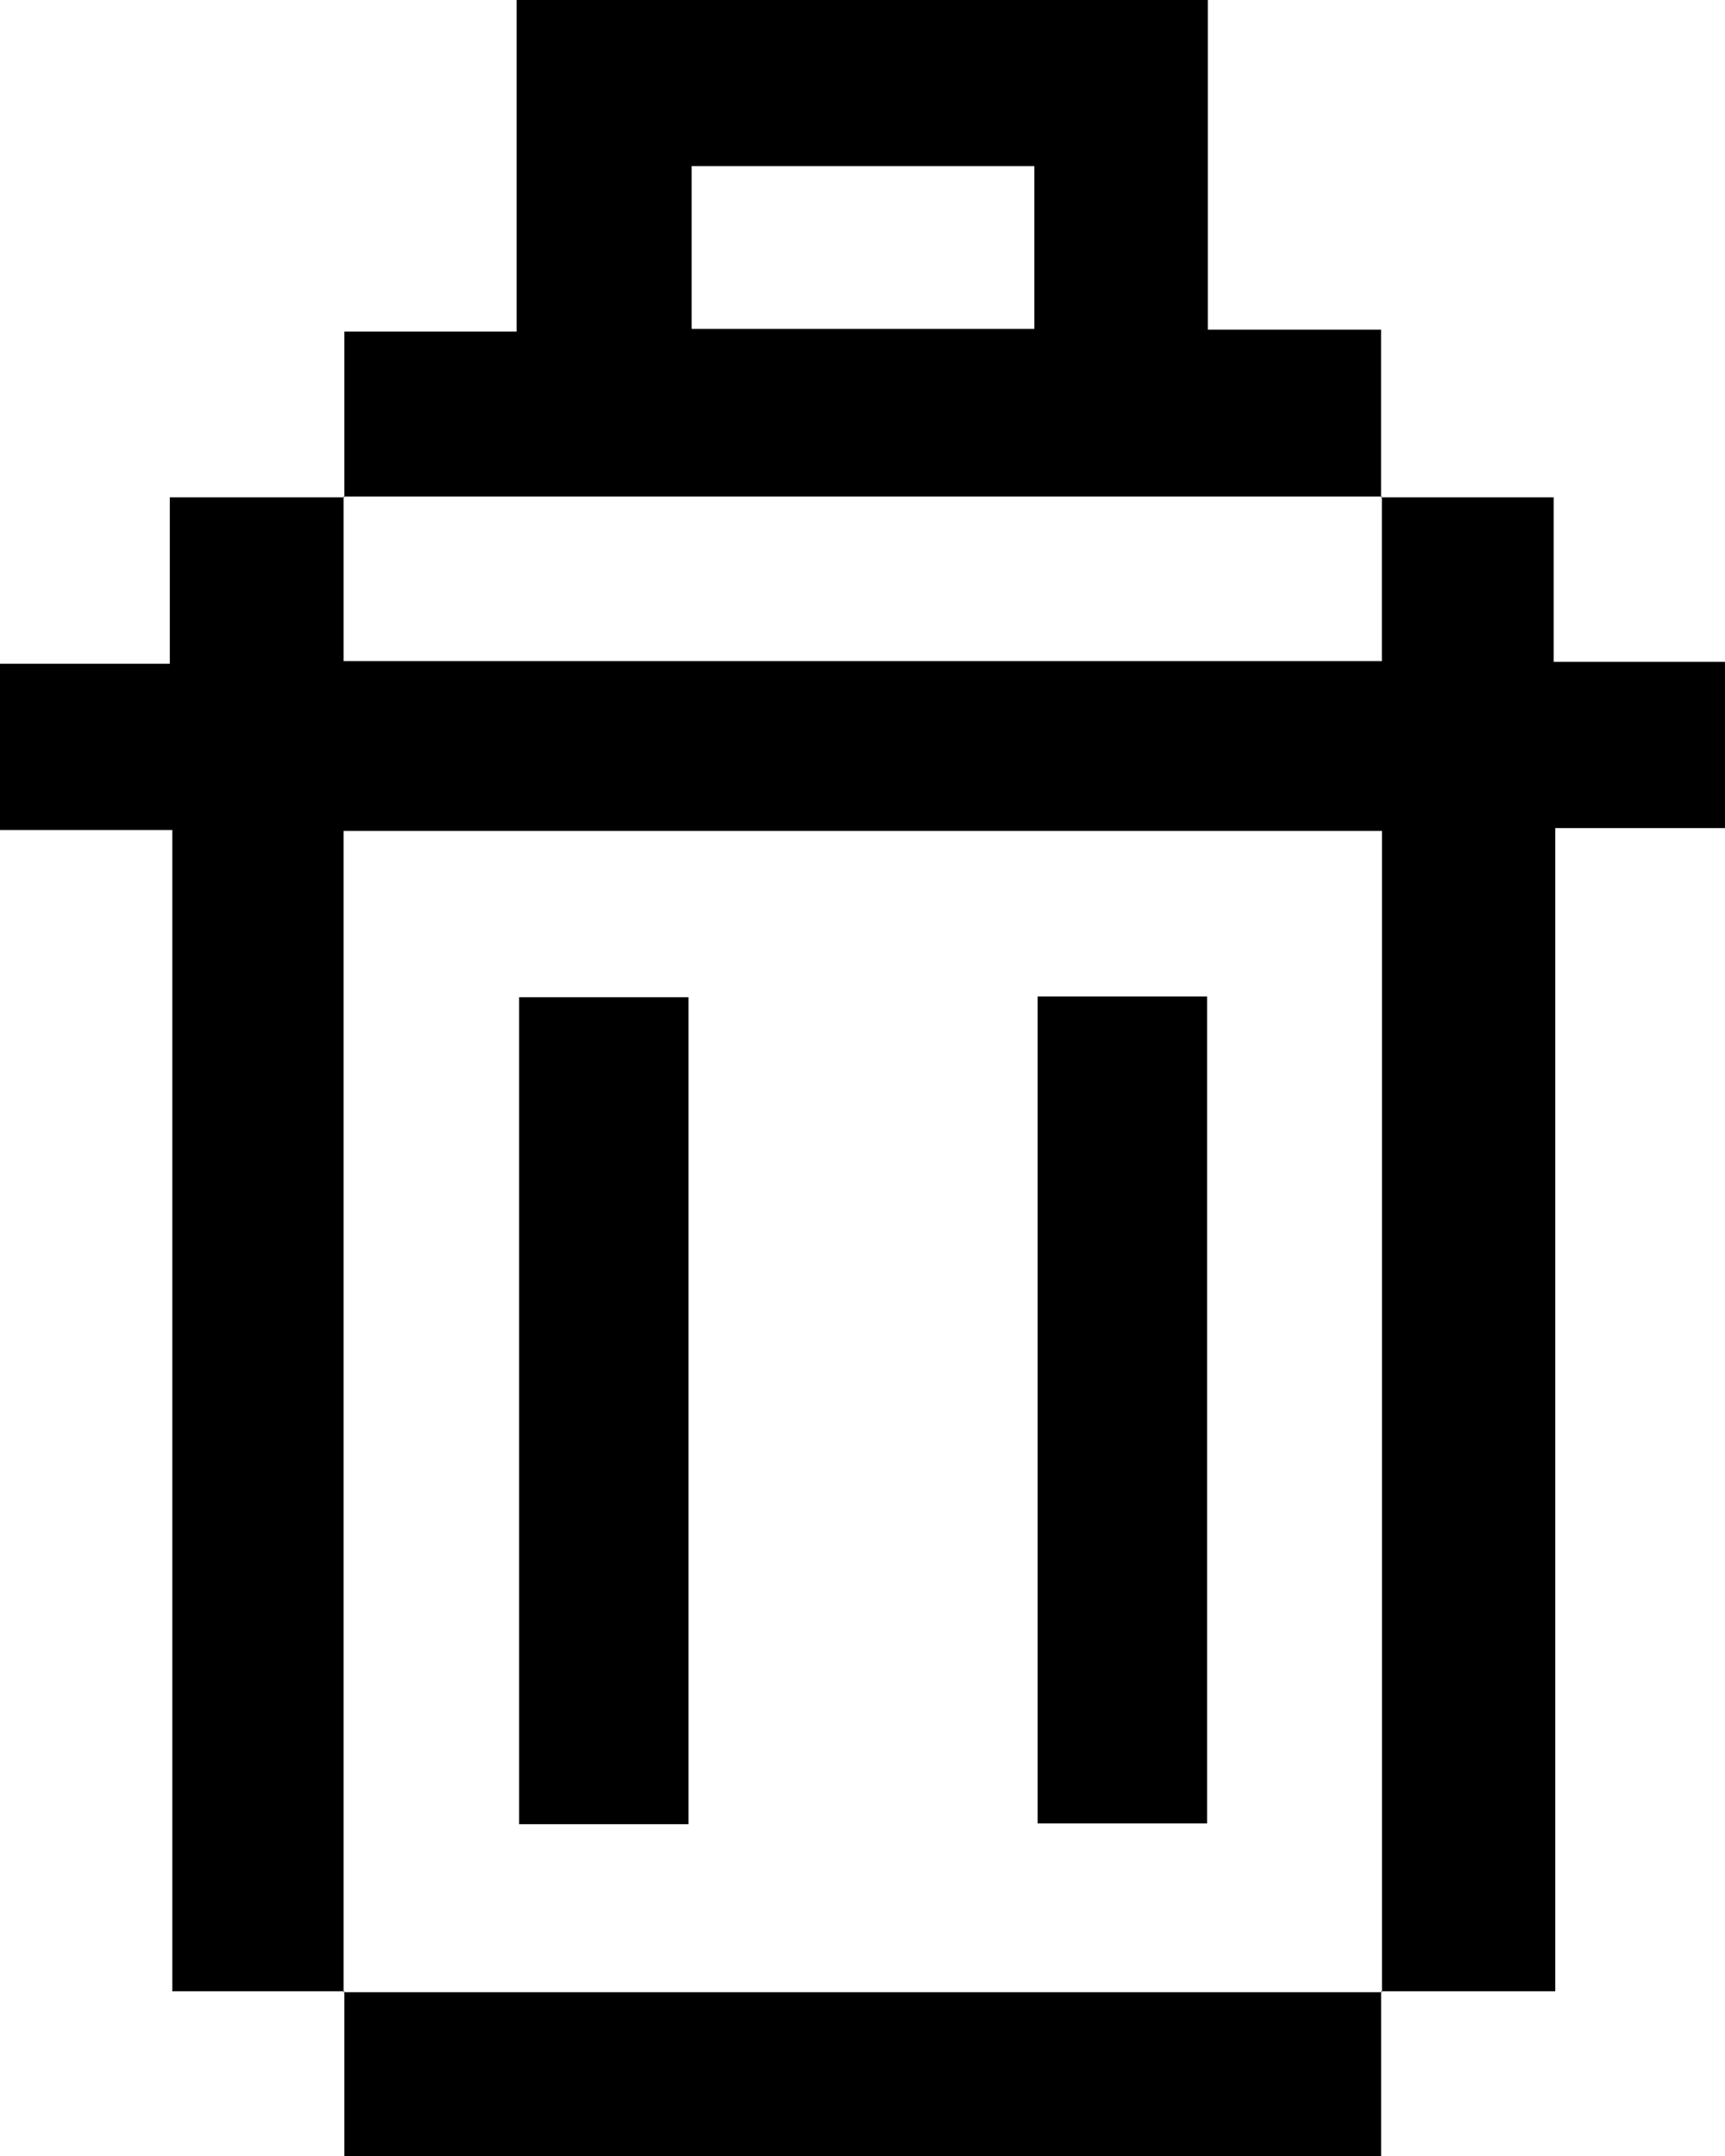 <svg width="36" height="45" viewBox="0 0 36 45" fill="none" xmlns="http://www.w3.org/2000/svg">
<path d="M28.823 10.38H32.424V13.814H36V17.284H32.458V41.562H28.825L28.841 41.58V17.343H7.171V41.58L7.187 41.562H3.596V17.325H0V13.854H3.544V10.38H7.187L7.171 10.362V13.799H28.839V10.362L28.822 10.38H28.823Z" fill="black"/>
<path d="M7.187 10.38V6.921H10.782V0H25.207V6.88H28.822V10.381L28.839 10.363C21.616 10.363 14.393 10.363 7.17 10.363L7.187 10.381V10.38ZM21.587 3.467H14.434V6.864H21.587V3.467Z" fill="black"/>
<path d="M28.823 41.563V45H7.187C7.187 43.856 7.187 42.711 7.187 41.563L7.17 41.581H28.839L28.822 41.563H28.823Z" fill="black"/>
<path d="M14.369 20.814V38.075H10.834V20.814H14.369Z" fill="black"/>
<path d="M21.655 20.799H25.192V38.058H21.655V20.799Z" fill="black"/>
</svg>
